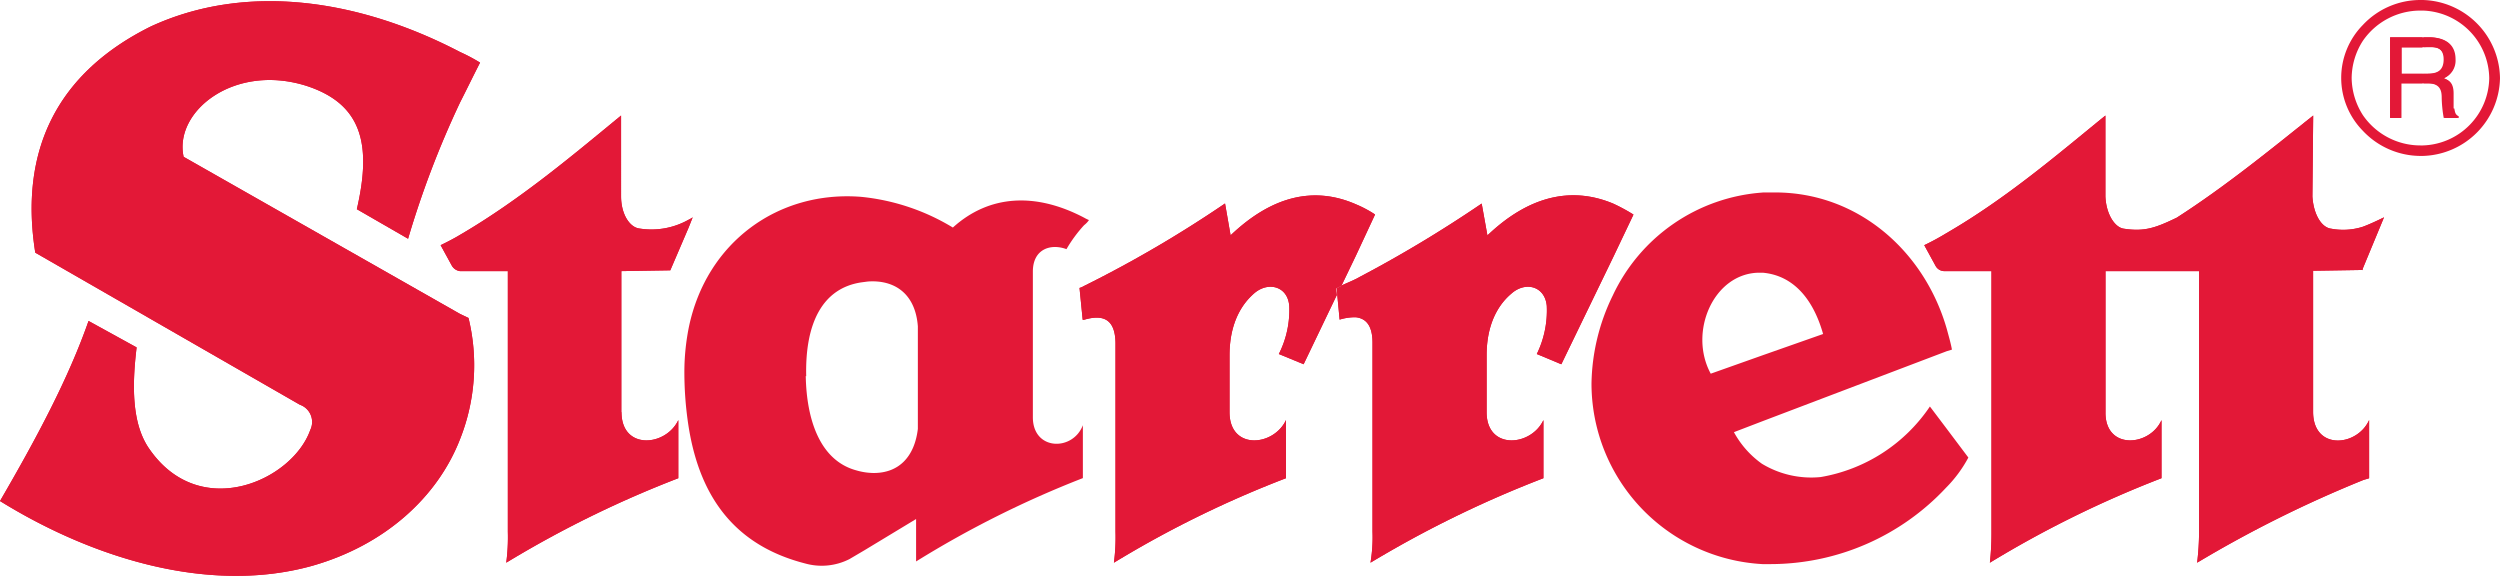 <svg xmlns="http://www.w3.org/2000/svg" viewBox="0 0 283.46 65.29"><defs><style>.cls-1{fill:#e31837;fill-rule:evenodd;}</style></defs><title>LS-starrett</title><g id="Layer_2" data-name="Layer 2"><g id="Layer_1-2" data-name="Layer 1"><path class="cls-1" d="M151.55,32.66l.09.76.46-1-.55.27Z"/><path class="cls-1" d="M151.55,32.66l.09.76.46-1-.55.27Z"/><path class="cls-1" d="M152.1,32.39,153.73,29l2.18-4.68a13,13,0,0,0-2.18-1.16c-4.81-2.1-9.57-.89-14.2,3.52l-.63-3.61a135.3,135.3,0,0,1-16,9.36,2.18,2.18,0,0,1-.5.22l.36,3.61h.14c2.13-.63,3.54-.14,3.58,2.63V60.29a22.11,22.11,0,0,1-.18,3.51,120.29,120.29,0,0,1,19.51-9.58V47.63c-1.41,3-6.4,3.43-6.4-.89V40.28c0-4.5,2.13-6.42,2.77-7,1.63-1.43,3.85-.8,4,1.42a11,11,0,0,1-1.18,5.44l2.81,1.16,3.76-7.84-.09-.76.55-.27Z"/><path class="cls-1" d="M152.1,32.39,153.73,29l2.18-4.68a13,13,0,0,0-2.18-1.16c-4.81-2.1-9.57-.89-14.2,3.52l-.63-3.61a135.3,135.3,0,0,1-16,9.36,2.18,2.18,0,0,1-.5.22l.36,3.61h.14c2.13-.63,3.54-.14,3.58,2.63V60.29a22.11,22.11,0,0,1-.18,3.51,120.29,120.29,0,0,1,19.51-9.58V47.63c-1.41,3-6.4,3.43-6.4-.89V40.28c0-4.5,2.13-6.42,2.77-7,1.63-1.43,3.85-.8,4,1.42a11,11,0,0,1-1.18,5.44l2.81,1.16,3.76-7.84-.09-.76.55-.27Z"/><path class="cls-1" d="M98,62.4l-1.7,1a6.94,6.94,0,0,1-5,.49c-7.8-2-11.88-7.3-13.2-15.37a39.94,39.94,0,0,1-.5-6.77,26.06,26.06,0,0,1,.5-4.63c2-9.67,10.16-15.55,19.55-14.8a24.71,24.71,0,0,1,10.39,3.48c4.13-3.74,9.39-4,14.88-1.12a4.57,4.57,0,0,0,.55.27,2.36,2.36,0,0,1-.55.58,15.41,15.41,0,0,0-2,2.72c-1.81-.67-3.81,0-3.81,2.54V47.32c0,3.79,4.54,3.87,5.67.89v6a114.69,114.69,0,0,0-18.91,9.45l0-4.81L98,62.4ZM91.36,42.64c.09,4.92,1.59,9.59,5.76,10.7a7.19,7.19,0,0,0,1.95.29c2.83,0,4.62-1.82,5-5V37c-.28-3.74-2.68-5.3-5.68-5.08l-.68.09c-4.4.63-6.44,4.55-6.3,10.65Z"/><path class="cls-1" d="M52.17,35.6,20.82,17.78c-1.13-5.17,5.81-10.7,14.06-8,6.22,2.09,7.26,6.68,5.58,13.94l5.81,3.35a106.77,106.77,0,0,1,5.9-15.47c.77-1.51,1.49-3,2.26-4.5a19.36,19.36,0,0,0-2.26-1.2C40.69-.09,27.94-2,17.1,3,6.35,8.33,2.18,17.2,4,28.65L34,45.89a2.07,2.07,0,0,1,1.18,2.86c-2,5.7-12.43,10.46-18.2,2.22-2.08-2.89-2-7.35-1.49-11.58l-5.45-3C7.76,42.91,4.17,49.64,0,56.81c10.66,6.59,23.82,10.56,35.38,7.35,8.17-2.32,14.2-7.71,16.79-14.39a22.65,22.65,0,0,0,.95-13.72l-.95-.45Z"/><path class="cls-1" d="M52.17,35.6,20.82,17.78c-1.13-5.17,5.81-10.7,14.06-8,6.22,2.09,7.26,6.68,5.58,13.94l5.81,3.35a106.77,106.77,0,0,1,5.9-15.47c.77-1.51,1.49-3,2.26-4.5a19.36,19.36,0,0,0-2.26-1.2C40.69-.09,27.94-2,17.1,3,6.35,8.33,2.18,17.2,4,28.65L34,45.89a2.07,2.07,0,0,1,1.18,2.86c-2,5.7-12.43,10.46-18.2,2.22-2.08-2.89-2-7.35-1.49-11.58l-5.45-3C7.76,42.91,4.17,49.64,0,56.81c10.66,6.59,23.82,10.56,35.38,7.35,8.17-2.32,14.2-7.71,16.79-14.39a22.65,22.65,0,0,0,.95-13.72l-.95-.45Z"/><path class="cls-1" d="M70.45,46.74v-16L76,30.65l2.08-4.85.46-1.16a2.75,2.75,0,0,1-.46.27,8.57,8.57,0,0,1-5.58,1c-1.09-.13-2.08-1.6-2.08-3.65V13.1c-5.27,4.32-11.34,9.49-18.28,13.54-.68.41-1.46.81-2.18,1.16l1.27,2.32a1.26,1.26,0,0,0,.91.62h5.44l0,29.55a22.11,22.11,0,0,1-.18,3.51,122.34,122.34,0,0,1,19.51-9.58V47.63c-1.41,3-6.44,3.43-6.44-.89Z"/><path class="cls-1" d="M70.45,46.74v-16L76,30.65l2.08-4.85.46-1.16a2.75,2.75,0,0,1-.46.27,8.57,8.57,0,0,1-5.58,1c-1.09-.13-2.08-1.6-2.08-3.65V13.1c-5.27,4.32-11.34,9.49-18.28,13.54-.68.41-1.46.81-2.18,1.16l1.27,2.32a1.26,1.26,0,0,0,.91.62h5.44l0,29.55a22.11,22.11,0,0,1-.18,3.51,122.34,122.34,0,0,1,19.51-9.58V47.63c-1.41,3-6.44,3.43-6.44-.89Z"/><path class="cls-1" d="M274.44,1.2a7.91,7.91,0,0,0-6.53,3.43,7.92,7.92,0,0,0-1.27,4.24,8,8,0,0,0,1.27,4.18,7.91,7.91,0,0,0,6.53,3.44h.27a7.76,7.76,0,0,0,7.53-7.62,7.77,7.77,0,0,0-7.53-7.67h-.27Zm0-1.2h.27a9,9,0,0,1,8.75,8.86,9,9,0,0,1-8.75,8.82h-.27a9,9,0,0,1-6.53-2.85,8.56,8.56,0,0,1,0-12A8.92,8.92,0,0,1,274.44,0Z"/><path class="cls-1" d="M274.71,4.23H271v9.14h1.27V9.45h2.4V8.38h-2.4v-3h2.4V4.23Zm3.49,8.07,0-1.7c0-1.29-.59-1.51-1.09-1.73a2.18,2.18,0,0,0,1.31-2.14c0-2-1.58-2.5-3-2.5h-.63V5.35h.68c.64,0,1.68,0,1.68,1.42s-.95,1.61-1.86,1.61h-.5V9.45h.63c1.46,0,1.59.89,1.59,1.64a14.4,14.4,0,0,0,.23,2.28h1.54v-.18c-.41-.22-.41-.45-.5-.89Z"/><path class="cls-1" d="M274.71,5.35h-2.4v3h2.9c.91,0,1.86-.18,1.86-1.61s-1-1.42-1.68-1.42Zm0-1.12h.63c1.46,0,3,.54,3,2.5a2.18,2.18,0,0,1-1.31,2.14c.5.22,1.09.44,1.09,1.73l0,1.7c.09.44.09.67.5.89v.18h-1.54a14.4,14.4,0,0,1-.23-2.28c0-.75-.13-1.64-1.59-1.64h-3v3.92H271V4.23Z"/><path class="cls-1" d="M177.05,41.26l5.85-12.08,2.31-4.85a20.13,20.13,0,0,0-2.31-1.25c-4.81-2-9.62-.8-14.25,3.61L168,23.08a143.56,143.56,0,0,1-14.29,8.56c-.5.26-1.09.48-1.63.75l-.46,1,.27,2.85a5.94,5.94,0,0,1,1.82-.27c1.22.13,1.91,1,1.91,2.9V60.29a17.36,17.36,0,0,1-.23,3.51A124.92,124.92,0,0,1,175,54.22V47.63c-1.4,3-6.44,3.43-6.44-.89V40.28c0-4.5,2.14-6.42,2.82-7,1.63-1.43,3.81-.8,4,1.42a11.24,11.24,0,0,1-1.13,5.44l2.77,1.16Z"/><path class="cls-1" d="M177.05,41.26l5.85-12.08,2.31-4.85a20.13,20.13,0,0,0-2.31-1.25c-4.81-2-9.62-.8-14.25,3.61L168,23.08a143.56,143.56,0,0,1-14.29,8.56c-.5.26-1.09.48-1.63.75l-.46,1,.27,2.85a5.94,5.94,0,0,1,1.82-.27c1.22.13,1.91,1,1.91,2.9V60.29a17.36,17.36,0,0,1-.23,3.51A124.92,124.92,0,0,1,175,54.22V47.63c-1.4,3-6.44,3.43-6.44-.89V40.28c0-4.5,2.14-6.42,2.82-7,1.63-1.43,3.81-.8,4,1.42a11.24,11.24,0,0,1-1.13,5.44l2.77,1.16Z"/><path class="cls-1" d="M267.86,30.65l.05-.22,2.4-5.79c-.91.45-1.68.8-2.4,1.07a7.34,7.34,0,0,1-3.59.22c-1.09-.13-2-1.6-2.13-3.65l.09-9.18c-4.53,3.61-9.89,8-15.47,11.58-2.4,1.16-3.67,1.61-6,1.25-1-.13-2-1.6-2.09-3.65V13.1c-5.21,4.23-11.16,9.36-18,13.32a28.39,28.39,0,0,1-2.54,1.38l1.27,2.32a1.14,1.14,0,0,0,1.09.62h5.26V60.29a30.17,30.17,0,0,1-.18,3.51,121.38,121.38,0,0,1,19.46-9.58V47.63c-1.32,3-6.4,3.43-6.35-.89v-16h10.61V60.29a29.91,29.91,0,0,1-.22,3.51,135.82,135.82,0,0,1,18.78-9.35c.22-.09.5-.14.72-.23V47.63a3.87,3.87,0,0,1-.72,1.07c-1.91,2-5.63,1.78-5.63-2v-16l5.58-.09Z"/><path class="cls-1" d="M267.86,30.65l.05-.22,2.4-5.79c-.91.45-1.68.8-2.4,1.07a7.34,7.34,0,0,1-3.59.22c-1.09-.13-2-1.6-2.13-3.65l.09-9.18c-4.53,3.61-9.89,8-15.47,11.58-2.4,1.16-3.67,1.61-6,1.25-1-.13-2-1.6-2.09-3.65V13.1c-5.21,4.23-11.16,9.36-18,13.32a28.39,28.39,0,0,1-2.54,1.38l1.27,2.32a1.14,1.14,0,0,0,1.09.62h5.26V60.29a30.17,30.17,0,0,1-.18,3.51,121.38,121.38,0,0,1,19.46-9.58V47.63c-1.32,3-6.4,3.43-6.35-.89v-16h10.61V60.29a29.91,29.91,0,0,1-.22,3.51,135.82,135.82,0,0,1,18.78-9.35c.22-.09.5-.14.72-.23V47.63a3.87,3.87,0,0,1-.72,1.07c-1.91,2-5.63,1.78-5.63-2v-16l5.58-.09Z"/><path class="cls-1" d="M199.86,21.83a20.35,20.35,0,0,0-17,11.68,23.47,23.47,0,0,0-2.41,10,20.51,20.51,0,0,0,19.37,20.45h1a27.26,27.26,0,0,0,19.82-8.65,14.61,14.61,0,0,0,2.54-3.43l-2.54-3.38-1.82-2.41a18.73,18.73,0,0,1-12.38,8,10.79,10.79,0,0,1-6.67-1.51A10.61,10.61,0,0,1,196.6,49l3.26-1.25,20.87-7.93.59-.18c-.14-.76-.36-1.51-.59-2.36-2.54-8.82-10.07-15.46-19.46-15.46-.45,0-.91,0-1.41,0Zm0,9.09h-.45c-5.12.09-8,6.73-5.44,11.45l5.89-2.09,6.85-2.41c-1.09-3.87-3.31-6.64-6.85-6.95Z"/></g></g></svg>